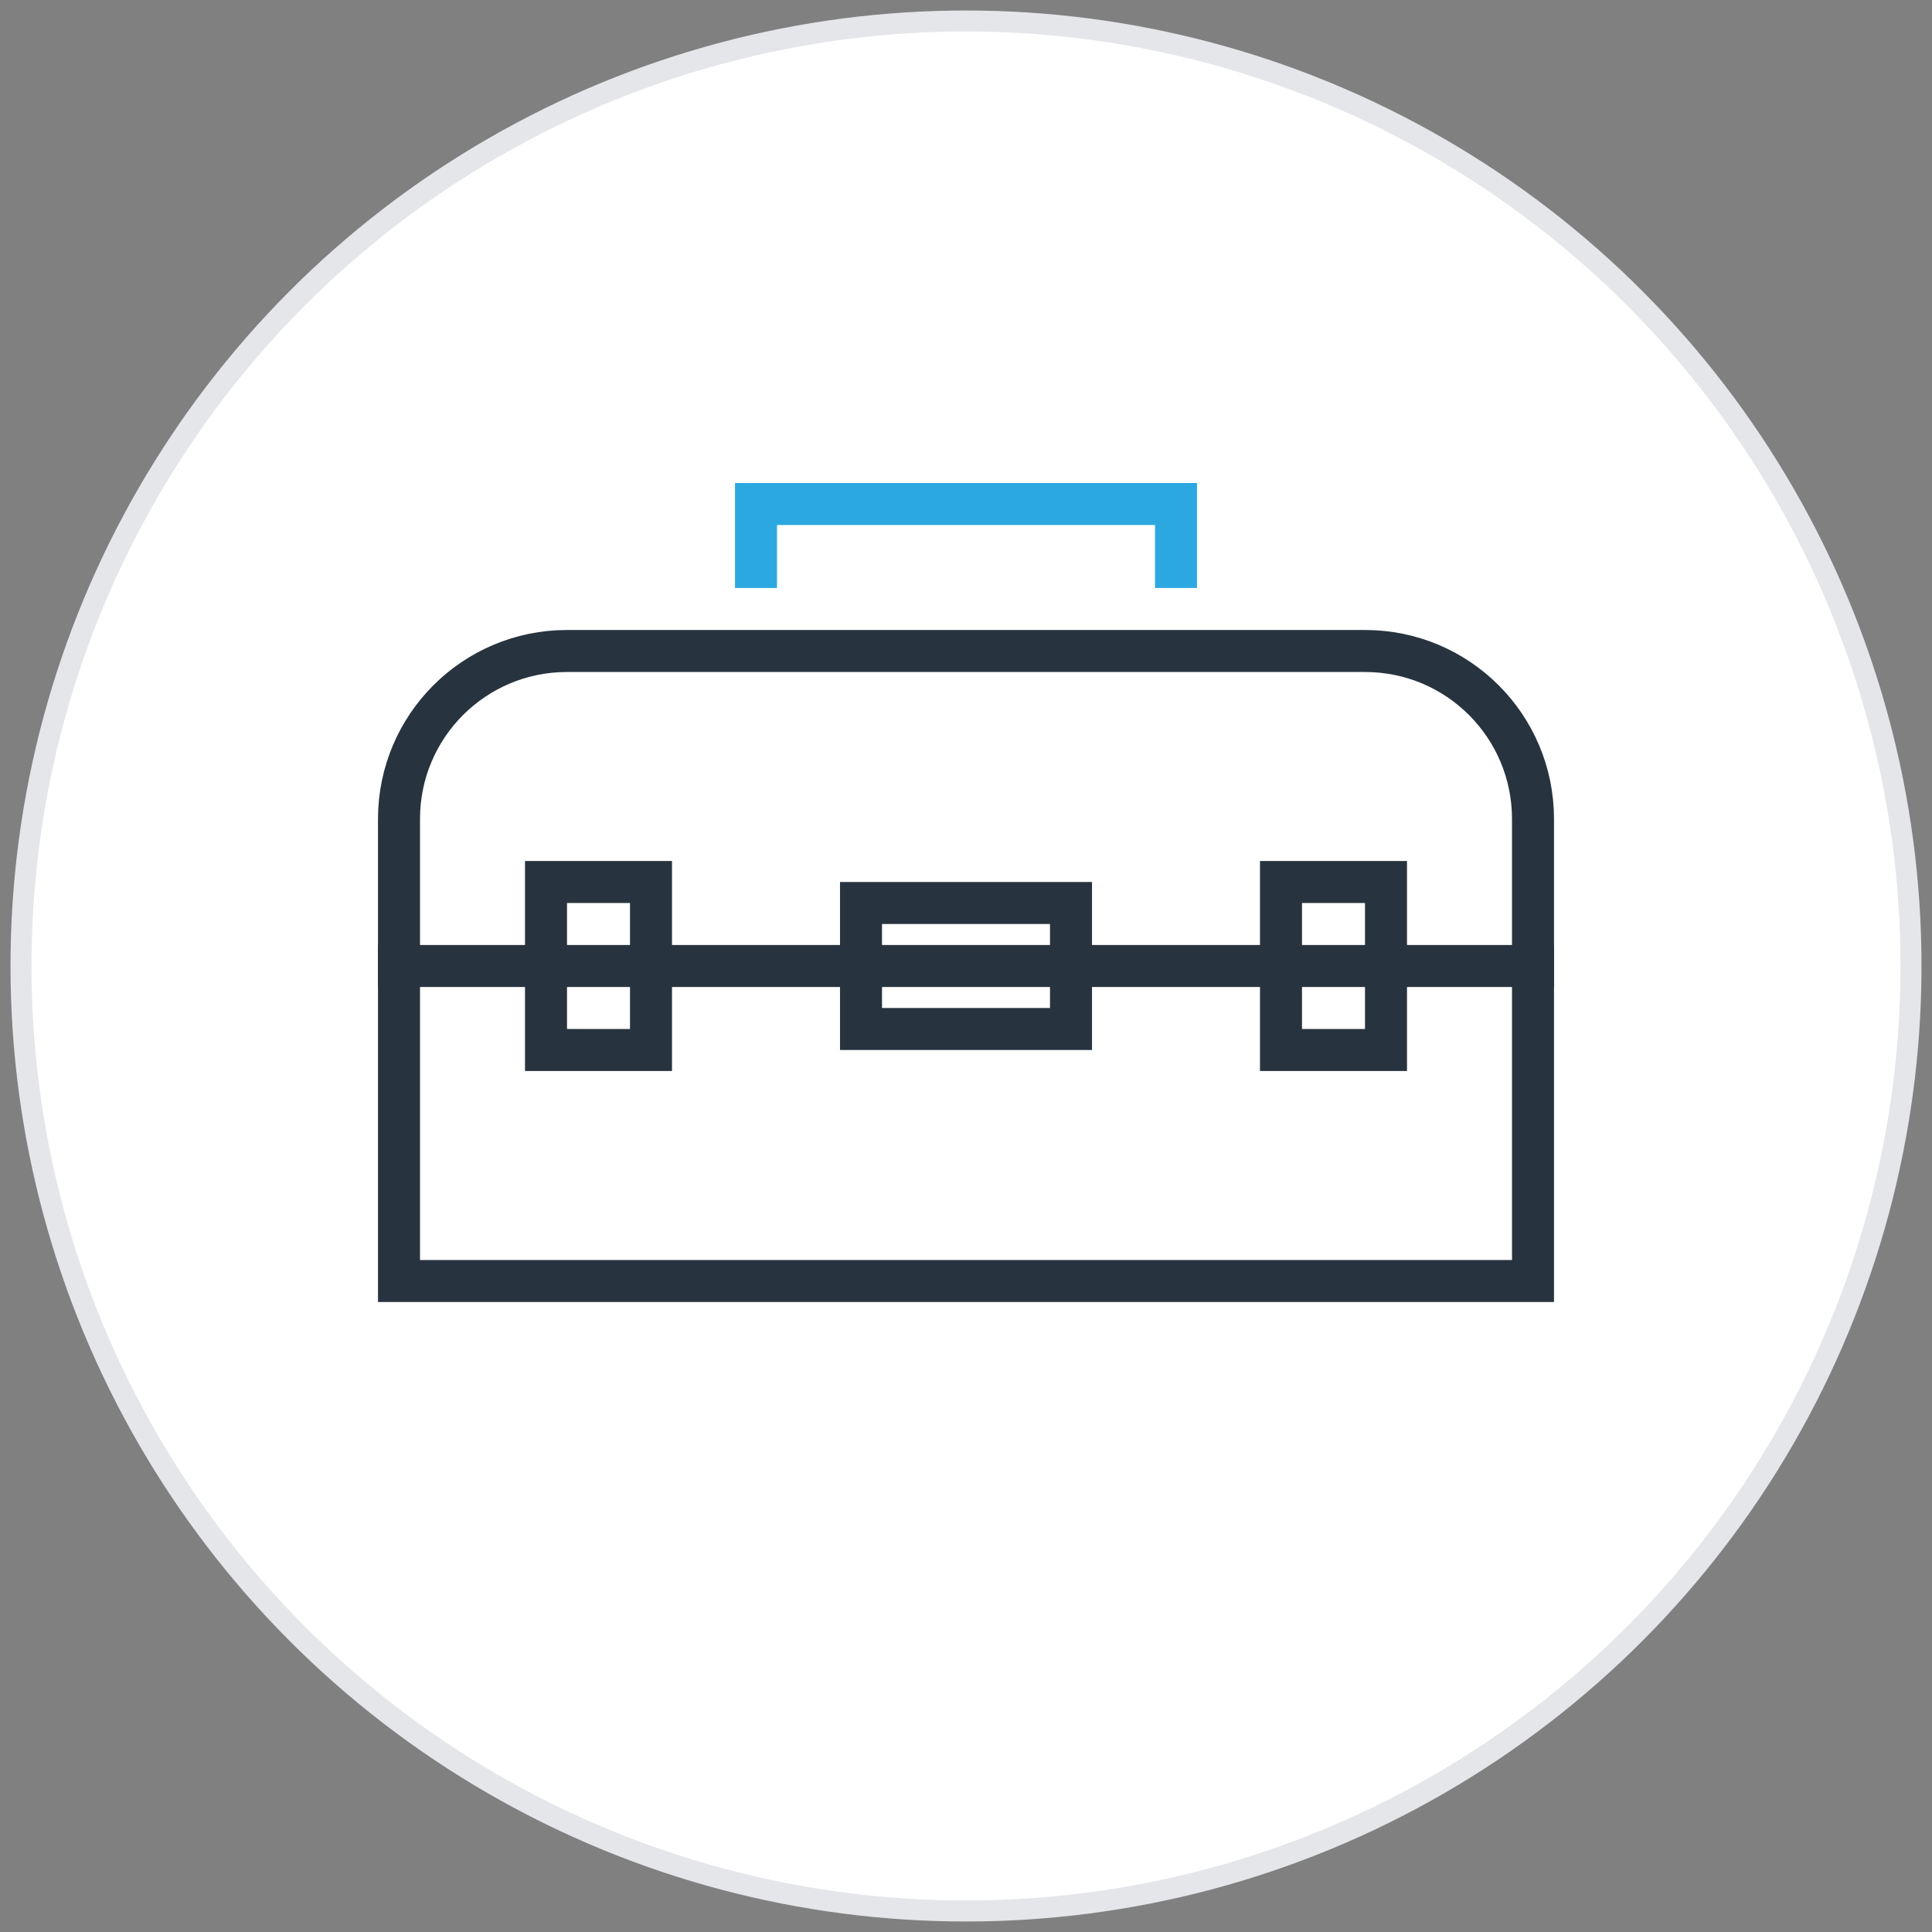
<svg width="92px" height="92px" viewBox="0 0 92 92" version="1.1" xmlns="http://www.w3.org/2000/svg" xmlns:xlink="http://www.w3.org/1999/xlink">
    <rect x="0" y="0" width="92" height="92" fill="#808080" stroke="none"/>
    <!-- Generator: Sketch 47.1 (45422) - http://www.bohemiancoding.com/sketch -->
    <desc>Created with Sketch.</desc>
    <defs></defs>
    <g id="Mobile-Center" stroke="none" stroke-width="1" fill="none" fill-rule="evenodd">
        <g id="CodePush---Migration" transform="translate(-161, -936)">
            <g id="Group-13" transform="translate(162, 803)">
                <g id="box" transform="translate(0, 134)">
                    <g id="Group-30">
                        <circle id="Oval" stroke="#E5E6E9" fill="#FFFFFF" cx="45" cy="45" r="45"></circle>
                        <g id="Group-29" transform="translate(17, 23)">
                            <path d="M1,37 L55,37 L55,14.999 C55,10.576 51.423,7 47.003,7 L8.997,7 C4.58,7 1,10.581 1,14.999 L1,37 Z" id="Rectangle-17" stroke="#27333F" stroke-width="2"></path>
                            <polyline id="Path-7" stroke="#2CA8E1" stroke-width="2" points="18 4 18 0 38 0 38 4"></polyline>
                            <g id="Group-15" transform="translate(0, 17)">
                                <rect id="Rectangle-18" fill="#27333F" x="0" y="4" width="56" height="2"></rect>
                                <rect id="Rectangle-20" stroke="#27333F" stroke-width="2" x="23" y="2" width="10" height="6"></rect>
                                <rect id="Rectangle-20" stroke="#27333F" stroke-width="2" x="8" y="1" width="5" height="8"></rect>
                                <rect id="Rectangle-20" stroke="#27333F" stroke-width="2" x="43" y="1" width="5" height="8"></rect>
                            </g>
                        </g>
                    </g>
                </g>
            </g>
        </g>
    </g>
</svg>